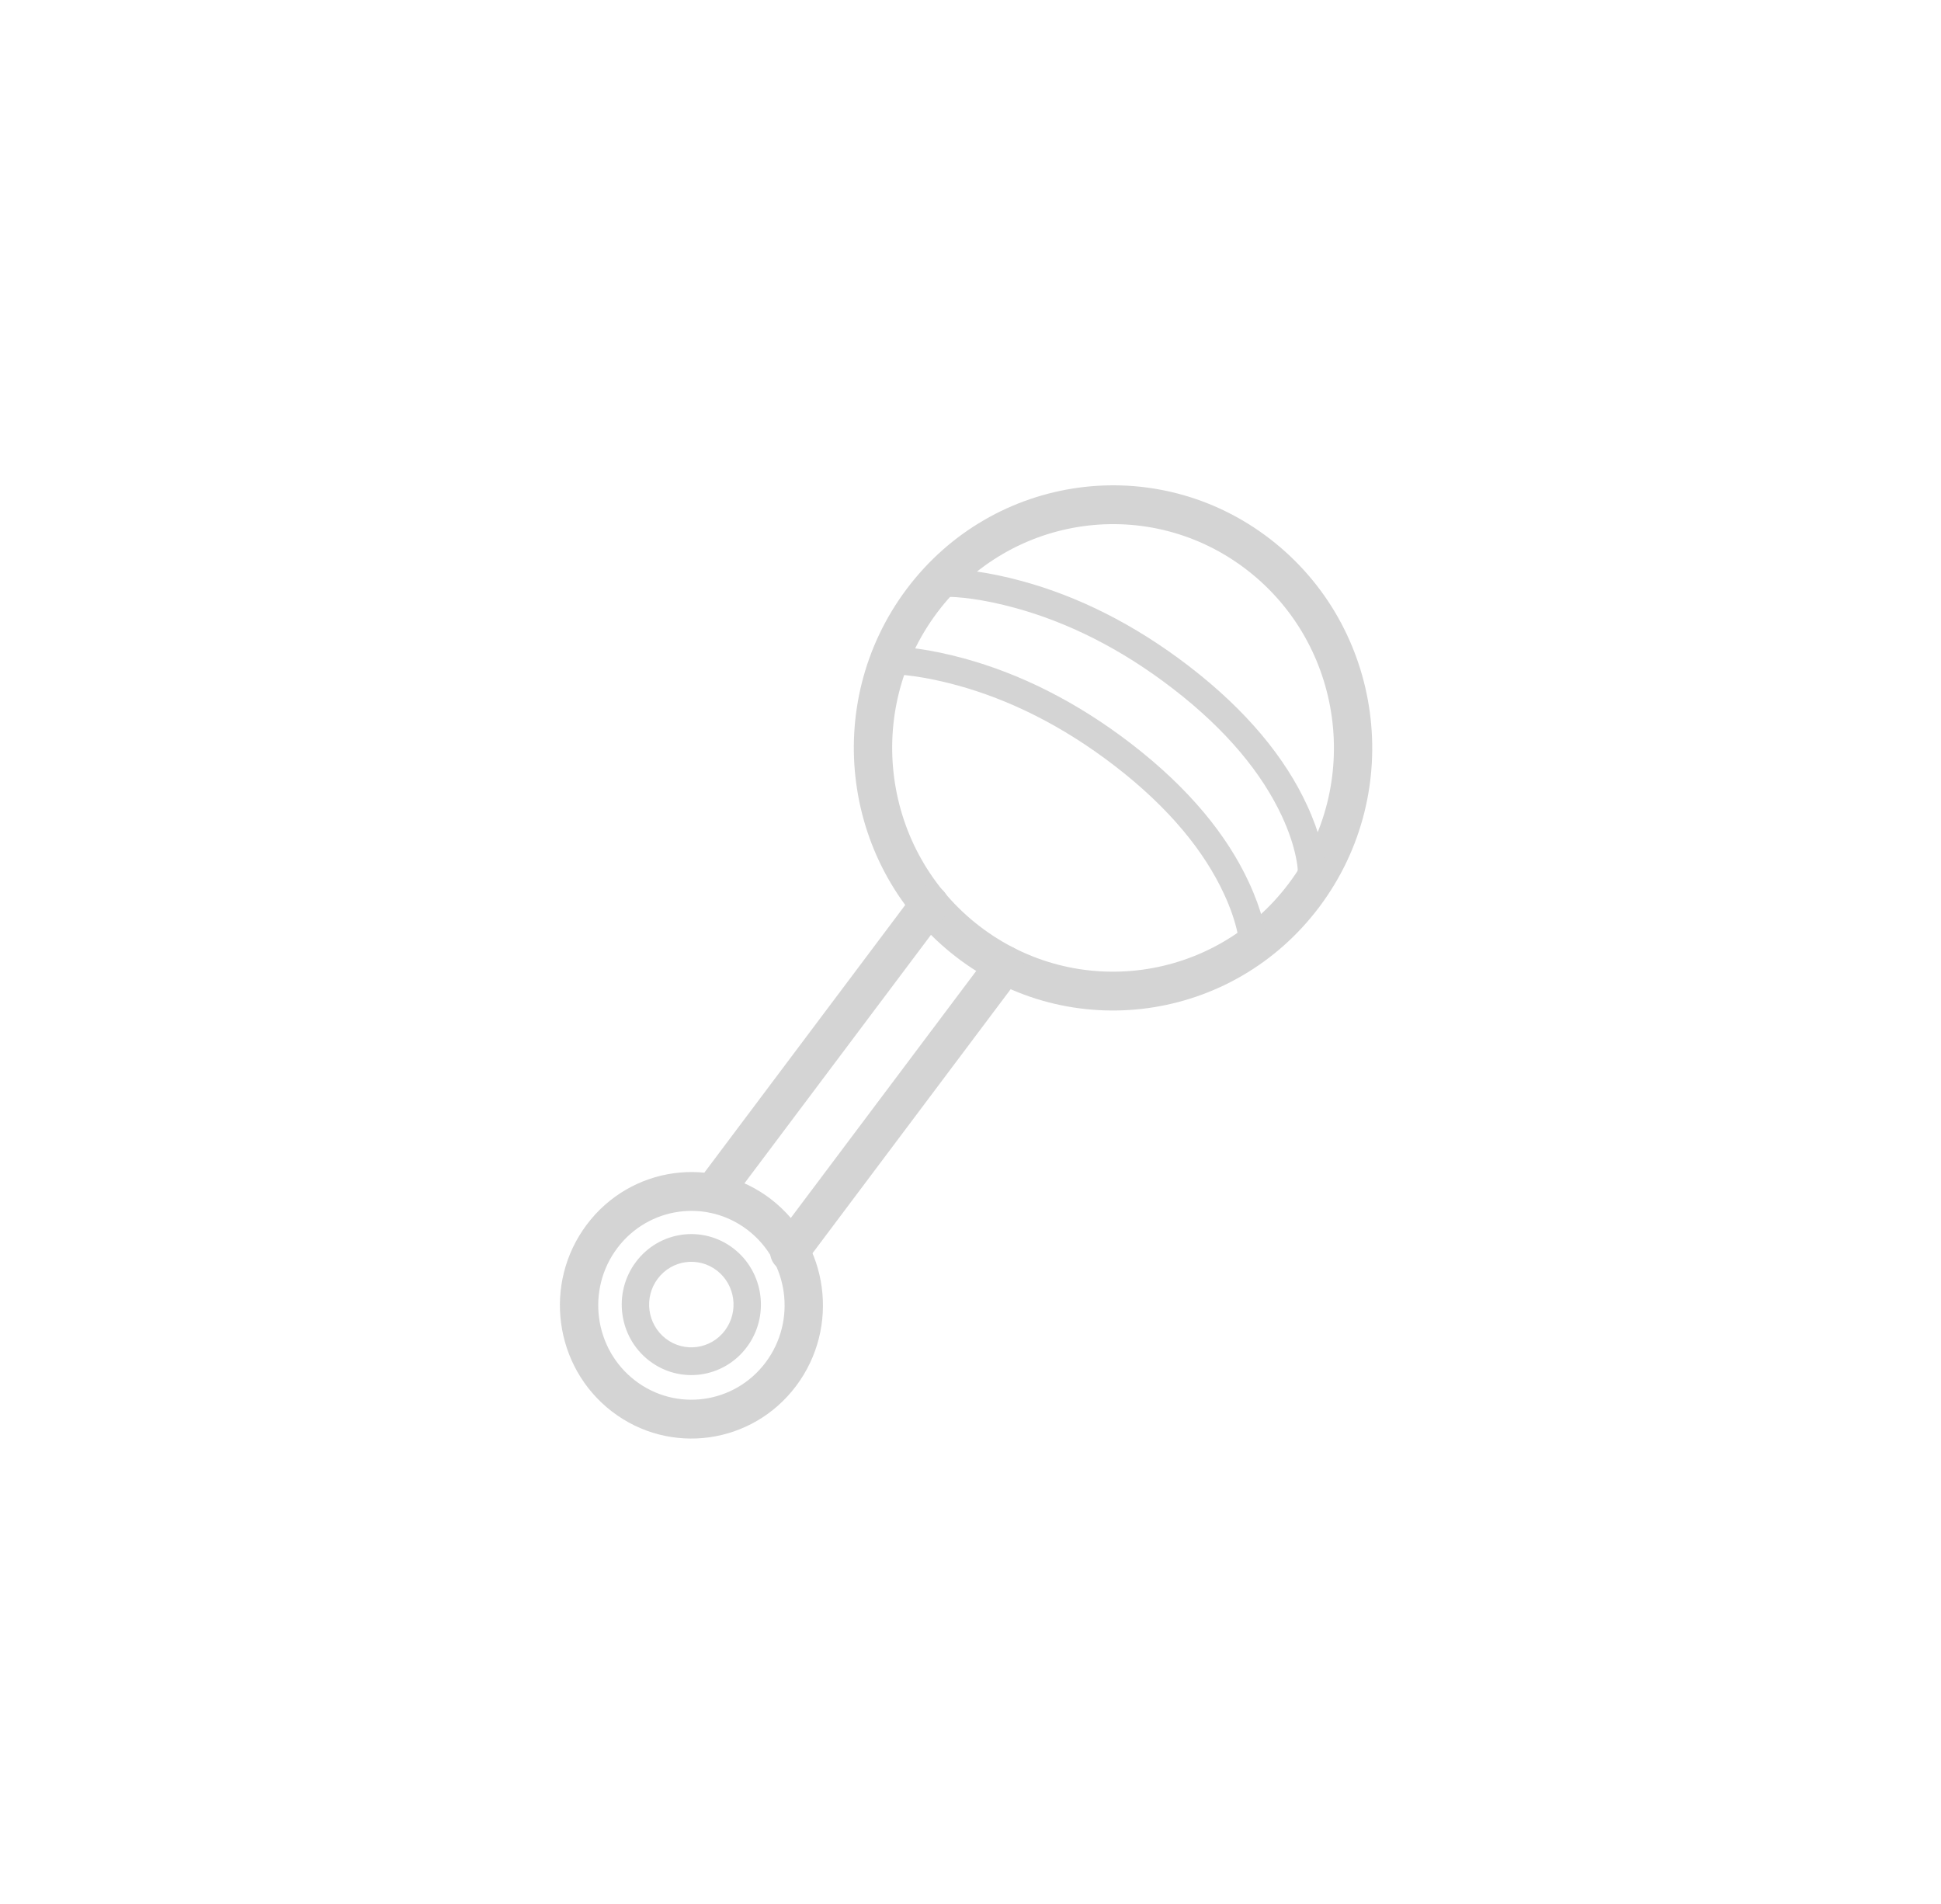 <?xml version="1.0" encoding="UTF-8" standalone="no"?>
<svg width="52px" height="51px" viewBox="0 0 52 51" version="1.1" xmlns="http://www.w3.org/2000/svg" xmlns:xlink="http://www.w3.org/1999/xlink">
    <!-- Generator: Sketch 39.1 (31720) - http://www.bohemiancoding.com/sketch -->
    <title>ico_completemtariosbebes_grey</title>
    <desc>Created with Sketch.</desc>
    <defs></defs>
    <g id="supermercado_categoria" stroke="none" stroke-width="1" fill="none" fill-rule="evenodd">
        <g id="Subcategorias_bebes" transform="translate(-324, -14)" fill="#D4D4D4">
            <g id="icon01-copy-6" transform="translate(324, 14)">
                <g id="complementarios_bebe_yellow" transform="translate(15, 13)">
                    <path d="M11.237,11.805 C8.636,9.802 8.131,6.041 10.109,3.406 C12.087,0.771 15.799,0.259 18.401,2.263 C21.002,4.267 21.507,8.027 19.529,10.662 C17.551,13.297 13.838,13.809 11.237,11.805 Z M19.022,1.435 C15.969,-0.916 11.613,-0.315 9.291,2.776 C6.97,5.869 7.563,10.282 10.615,12.633 C13.668,14.984 18.025,14.384 20.346,11.292 C22.667,8.199 22.074,3.787 19.022,1.435 Z" id="Stroke-1"></path>
                    <path d="M2.012,23.978 C0.915,23.133 0.702,21.546 1.536,20.434 C2.371,19.322 3.937,19.106 5.034,19.951 C6.132,20.797 6.345,22.384 5.511,23.495 C4.676,24.607 3.11,24.823 2.012,23.978 Z M5.656,19.123 C4.107,17.93 1.897,18.235 0.719,19.804 C-0.459,21.374 -0.158,23.613 1.39,24.806 C2.94,25.999 5.15,25.694 6.328,24.125 C7.506,22.556 7.205,20.317 5.656,19.123 Z" id="Stroke-3"></path>
                    <path d="M2.836,22.857 C2.339,22.474 2.243,21.755 2.621,21.252 C2.999,20.748 3.708,20.65 4.206,21.033 C4.702,21.416 4.799,22.135 4.421,22.639 C4.043,23.142 3.333,23.24 2.836,22.857 Z M4.65,20.442 C3.829,19.811 2.66,19.972 2.037,20.802 C1.414,21.632 1.573,22.817 2.392,23.448 C3.212,24.08 4.381,23.919 5.005,23.088 C5.628,22.258 5.469,21.074 4.65,20.442 Z" id="Stroke-5"></path>
                    <path d="M5.736,20.224 C5.565,20.453 5.609,20.779 5.834,20.953 C6.06,21.127 6.382,21.082 6.554,20.854 L12.326,13.164 C12.498,12.935 12.454,12.609 12.228,12.435 C12.003,12.261 11.681,12.306 11.509,12.534 L5.736,20.224 Z" id="Stroke-7"></path>
                    <path d="M10.315,11.543 C10.487,11.314 10.443,10.988 10.218,10.814 C9.992,10.64 9.67,10.685 9.498,10.913 L3.691,18.649 C3.519,18.877 3.563,19.204 3.789,19.377 C4.015,19.551 4.337,19.507 4.508,19.278 L10.315,11.543 Z" id="Stroke-9"></path>
                    <path d="M12.199,3.285 C13.577,3.662 15.007,4.356 16.421,5.446 C17.88,6.569 18.819,7.735 19.347,8.872 C19.528,9.263 19.646,9.621 19.713,9.938 C19.752,10.12 19.765,10.243 19.766,10.297 C19.77,10.502 19.938,10.665 20.14,10.661 C20.343,10.657 20.504,10.488 20.5,10.283 C20.493,9.921 20.365,9.321 20.01,8.556 C19.432,7.309 18.417,6.05 16.865,4.854 C15.373,3.705 13.858,2.969 12.39,2.568 C11.465,2.315 10.727,2.233 10.247,2.243 C10.023,2.251 9.865,2.424 9.873,2.629 C9.881,2.834 10.051,2.994 10.254,2.986 C10.676,2.977 11.344,3.051 12.199,3.285 Z" id="Stroke-11"></path>
                    <path d="M10.643,5.357 C12.022,5.734 13.451,6.428 14.866,7.517 C16.325,8.641 17.264,9.806 17.791,10.944 C17.973,11.335 18.091,11.693 18.158,12.009 C18.196,12.192 18.21,12.314 18.211,12.369 C18.215,12.574 18.382,12.737 18.585,12.733 C18.787,12.729 18.948,12.559 18.944,12.354 C18.937,11.993 18.81,11.392 18.455,10.628 C17.877,9.381 16.862,8.122 15.31,6.926 C13.818,5.777 12.302,5.041 10.834,4.639 C9.91,4.386 9.172,4.305 8.691,4.315 C8.468,4.323 8.31,4.496 8.318,4.701 C8.326,4.906 8.496,5.066 8.698,5.058 C9.12,5.049 9.789,5.123 10.643,5.357 Z" id="Stroke-13"></path>
                </g>
            </g>
        </g>
    </g>
</svg>
